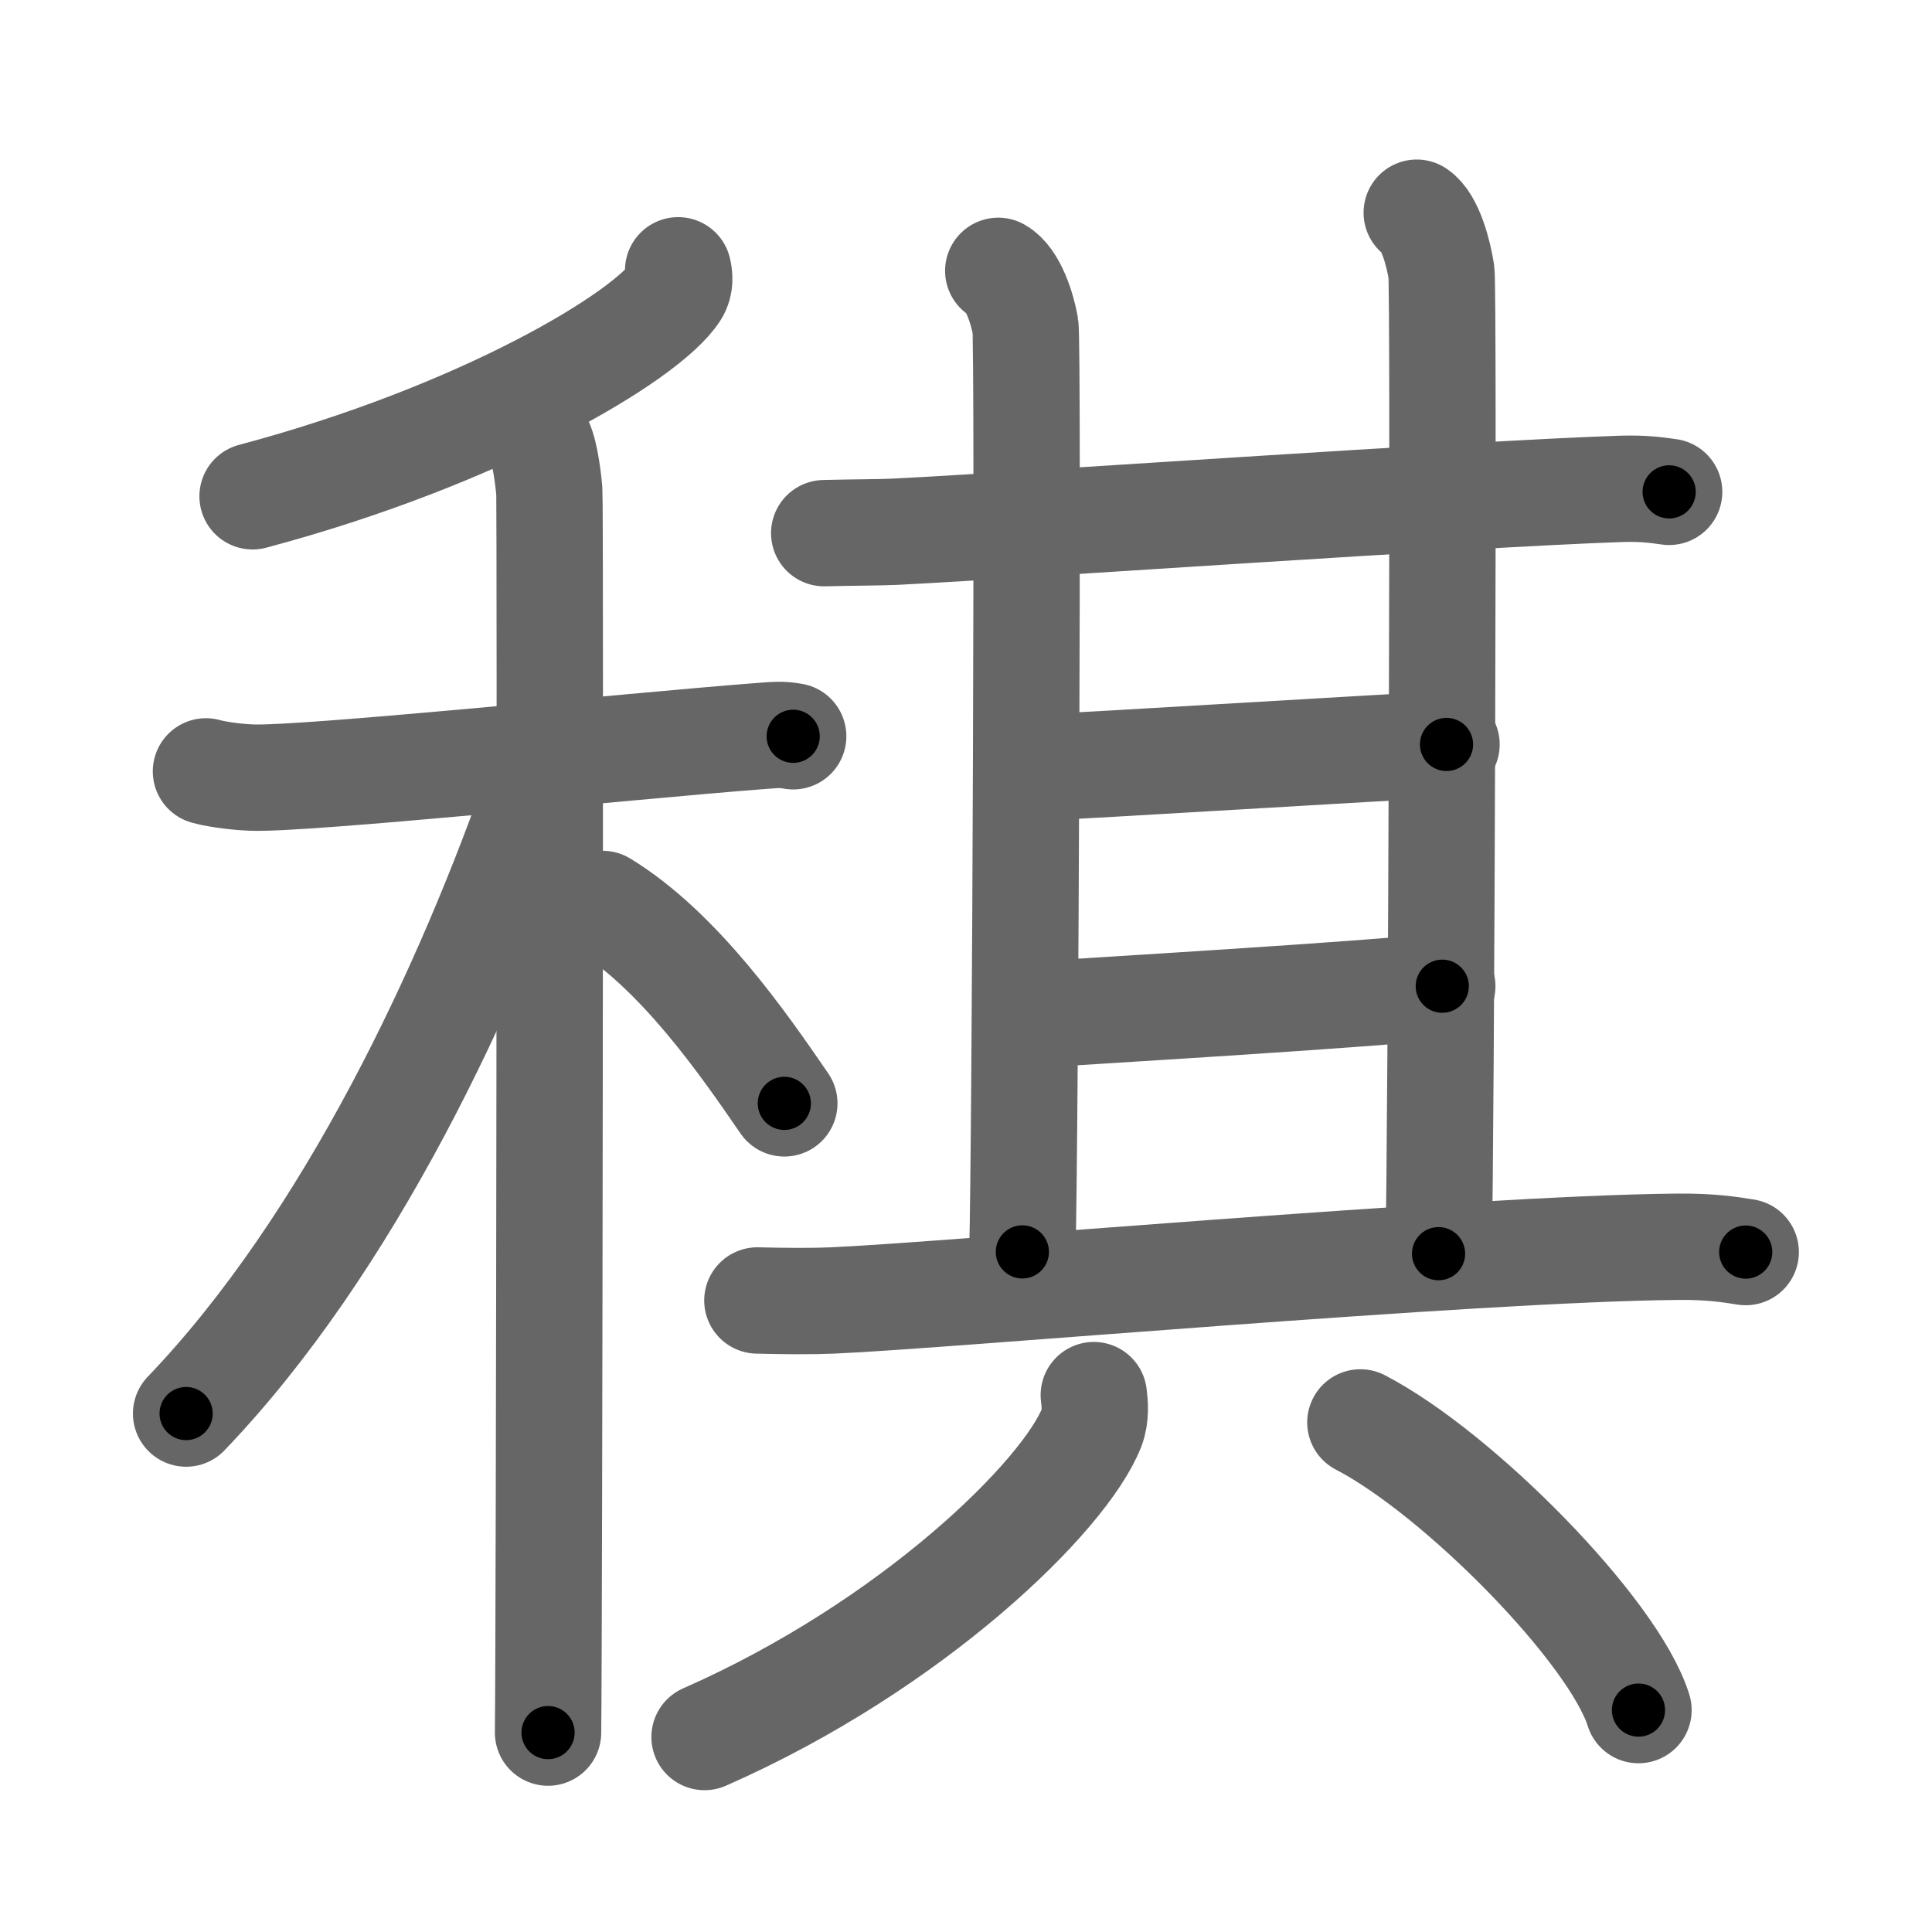 <svg xmlns="http://www.w3.org/2000/svg" viewBox="0 0 109 109" id="7a18"><g fill="none" stroke="#666" stroke-width="6" stroke-linecap="round" stroke-linejoin="round"><g><g><g><path d="M38.26,15.25c0.07,0.3,0.14,0.77-0.14,1.21C36.49,19,27.1,24.58,14.25,28" /></g><g><path d="M11.62,43.52c0.41,0.12,1.49,0.31,2.58,0.35c2.98,0.12,21.06-1.75,28.52-2.33c1.08-0.08,1.35-0.12,2.03,0" /><path d="M30.33,24.75c0.37,0.45,0.58,2.04,0.66,2.95c0.07,0.91,0,64.38-0.07,70.05" /><path d="M30.5,44c-4.05,11.71-10.82,26.17-20,35.75" /><path d="M34,51c4.3,2.62,7.94,7.88,10.25,11.25" /></g></g><g><g><g><g><g><path d="M46.5,30.08c1.43-0.04,3.22-0.04,3.99-0.08c7.06-0.35,32.31-2.13,40.99-2.42c1.28-0.04,2.05,0.08,2.69,0.17" /><path d="M56.32,15.28c0.85,0.48,1.36,2.15,1.53,3.11c0.17,0.96,0,46.27-0.17,52.24" /></g><path d="M79.93,12c0.77,0.51,1.23,2.31,1.39,3.34c0.15,1.03,0,48.97-0.16,55.39" /></g><path d="M58.25,43.32c3.13-0.12,20.42-1.2,23.36-1.32" /><g><path d="M57.99,57.27c3.7-0.24,19.06-1.15,23.38-1.63" /></g></g><path d="M42.73,73.37c1.56,0.04,3.12,0.05,4.24,0c6.35-0.27,36.03-2.92,47.65-3.03c1.84-0.02,2.95,0.15,3.87,0.3" /></g><g><path d="M61.71,78.71c0.06,0.45,0.13,1.17-0.12,1.83C60.09,84.38,51.5,92.83,39.75,98" /><path d="M76.75,80.25c5.54,2.87,14.3,11.77,15.69,16.23" /></g></g></g></g><g fill="none" stroke="#000" stroke-width="3" stroke-linecap="round" stroke-linejoin="round"><path d="M38.26,15.25c0.07,0.3,0.14,0.77-0.14,1.21C36.49,19,27.1,24.58,14.25,28" stroke-dasharray="28.062" stroke-dashoffset="28.062"><animate attributeName="stroke-dashoffset" values="28.062;28.062;0" dur="0.281s" fill="freeze" begin="0s;7a18.click" /></path><path d="M11.62,43.52c0.41,0.12,1.49,0.31,2.58,0.35c2.98,0.12,21.06-1.75,28.52-2.33c1.08-0.08,1.35-0.12,2.03,0" stroke-dasharray="33.266" stroke-dashoffset="33.266"><animate attributeName="stroke-dashoffset" values="33.266" fill="freeze" begin="7a18.click" /><animate attributeName="stroke-dashoffset" values="33.266;33.266;0" keyTimes="0;0.458;1" dur="0.614s" fill="freeze" begin="0s;7a18.click" /></path><path d="M30.33,24.75c0.37,0.45,0.58,2.04,0.66,2.95c0.07,0.91,0,64.38-0.07,70.05" stroke-dasharray="73.099" stroke-dashoffset="73.099"><animate attributeName="stroke-dashoffset" values="73.099" fill="freeze" begin="7a18.click" /><animate attributeName="stroke-dashoffset" values="73.099;73.099;0" keyTimes="0;0.527;1" dur="1.164s" fill="freeze" begin="0s;7a18.click" /></path><path d="M30.5,44c-4.05,11.71-10.82,26.17-20,35.75" stroke-dasharray="41.258" stroke-dashoffset="41.258"><animate attributeName="stroke-dashoffset" values="41.258" fill="freeze" begin="7a18.click" /><animate attributeName="stroke-dashoffset" values="41.258;41.258;0" keyTimes="0;0.738;1" dur="1.577s" fill="freeze" begin="0s;7a18.click" /></path><path d="M34,51c4.3,2.62,7.94,7.88,10.25,11.25" stroke-dasharray="15.329" stroke-dashoffset="15.329"><animate attributeName="stroke-dashoffset" values="15.329" fill="freeze" begin="7a18.click" /><animate attributeName="stroke-dashoffset" values="15.329;15.329;0" keyTimes="0;0.912;1" dur="1.73s" fill="freeze" begin="0s;7a18.click" /></path><path d="M46.5,30.08c1.43-0.04,3.22-0.04,3.99-0.08c7.06-0.35,32.31-2.13,40.99-2.42c1.28-0.04,2.05,0.08,2.69,0.17" stroke-dasharray="47.754" stroke-dashoffset="47.754"><animate attributeName="stroke-dashoffset" values="47.754" fill="freeze" begin="7a18.click" /><animate attributeName="stroke-dashoffset" values="47.754;47.754;0" keyTimes="0;0.784;1" dur="2.208s" fill="freeze" begin="0s;7a18.click" /></path><path d="M56.32,15.28c0.85,0.48,1.36,2.15,1.53,3.11c0.17,0.96,0,46.27-0.17,52.24" stroke-dasharray="55.795" stroke-dashoffset="55.795"><animate attributeName="stroke-dashoffset" values="55.795" fill="freeze" begin="7a18.click" /><animate attributeName="stroke-dashoffset" values="55.795;55.795;0" keyTimes="0;0.798;1" dur="2.766s" fill="freeze" begin="0s;7a18.click" /></path><path d="M79.93,12c0.77,0.51,1.23,2.31,1.39,3.34c0.15,1.03,0,48.97-0.16,55.39" stroke-dasharray="59.084" stroke-dashoffset="59.084"><animate attributeName="stroke-dashoffset" values="59.084" fill="freeze" begin="7a18.click" /><animate attributeName="stroke-dashoffset" values="59.084;59.084;0" keyTimes="0;0.824;1" dur="3.357s" fill="freeze" begin="0s;7a18.click" /></path><path d="M58.25,43.32c3.13-0.12,20.42-1.2,23.36-1.32" stroke-dasharray="23.398" stroke-dashoffset="23.398"><animate attributeName="stroke-dashoffset" values="23.398" fill="freeze" begin="7a18.click" /><animate attributeName="stroke-dashoffset" values="23.398;23.398;0" keyTimes="0;0.935;1" dur="3.591s" fill="freeze" begin="0s;7a18.click" /></path><path d="M57.99,57.27c3.7-0.24,19.06-1.15,23.38-1.63" stroke-dasharray="23.439" stroke-dashoffset="23.439"><animate attributeName="stroke-dashoffset" values="23.439" fill="freeze" begin="7a18.click" /><animate attributeName="stroke-dashoffset" values="23.439;23.439;0" keyTimes="0;0.939;1" dur="3.825s" fill="freeze" begin="0s;7a18.click" /></path><path d="M42.73,73.37c1.56,0.04,3.12,0.05,4.24,0c6.35-0.27,36.03-2.92,47.65-3.03c1.84-0.02,2.95,0.15,3.87,0.3" stroke-dasharray="55.88" stroke-dashoffset="55.88"><animate attributeName="stroke-dashoffset" values="55.88" fill="freeze" begin="7a18.click" /><animate attributeName="stroke-dashoffset" values="55.88;55.88;0" keyTimes="0;0.872;1" dur="4.384s" fill="freeze" begin="0s;7a18.click" /></path><path d="M61.71,78.71c0.06,0.45,0.13,1.17-0.12,1.83C60.09,84.38,51.5,92.83,39.75,98" stroke-dasharray="30.261" stroke-dashoffset="30.261"><animate attributeName="stroke-dashoffset" values="30.261" fill="freeze" begin="7a18.click" /><animate attributeName="stroke-dashoffset" values="30.261;30.261;0" keyTimes="0;0.935;1" dur="4.687s" fill="freeze" begin="0s;7a18.click" /></path><path d="M76.75,80.25c5.54,2.87,14.3,11.77,15.69,16.23" stroke-dasharray="22.901" stroke-dashoffset="22.901"><animate attributeName="stroke-dashoffset" values="22.901" fill="freeze" begin="7a18.click" /><animate attributeName="stroke-dashoffset" values="22.901;22.901;0" keyTimes="0;0.953;1" dur="4.916s" fill="freeze" begin="0s;7a18.click" /></path></g></svg>